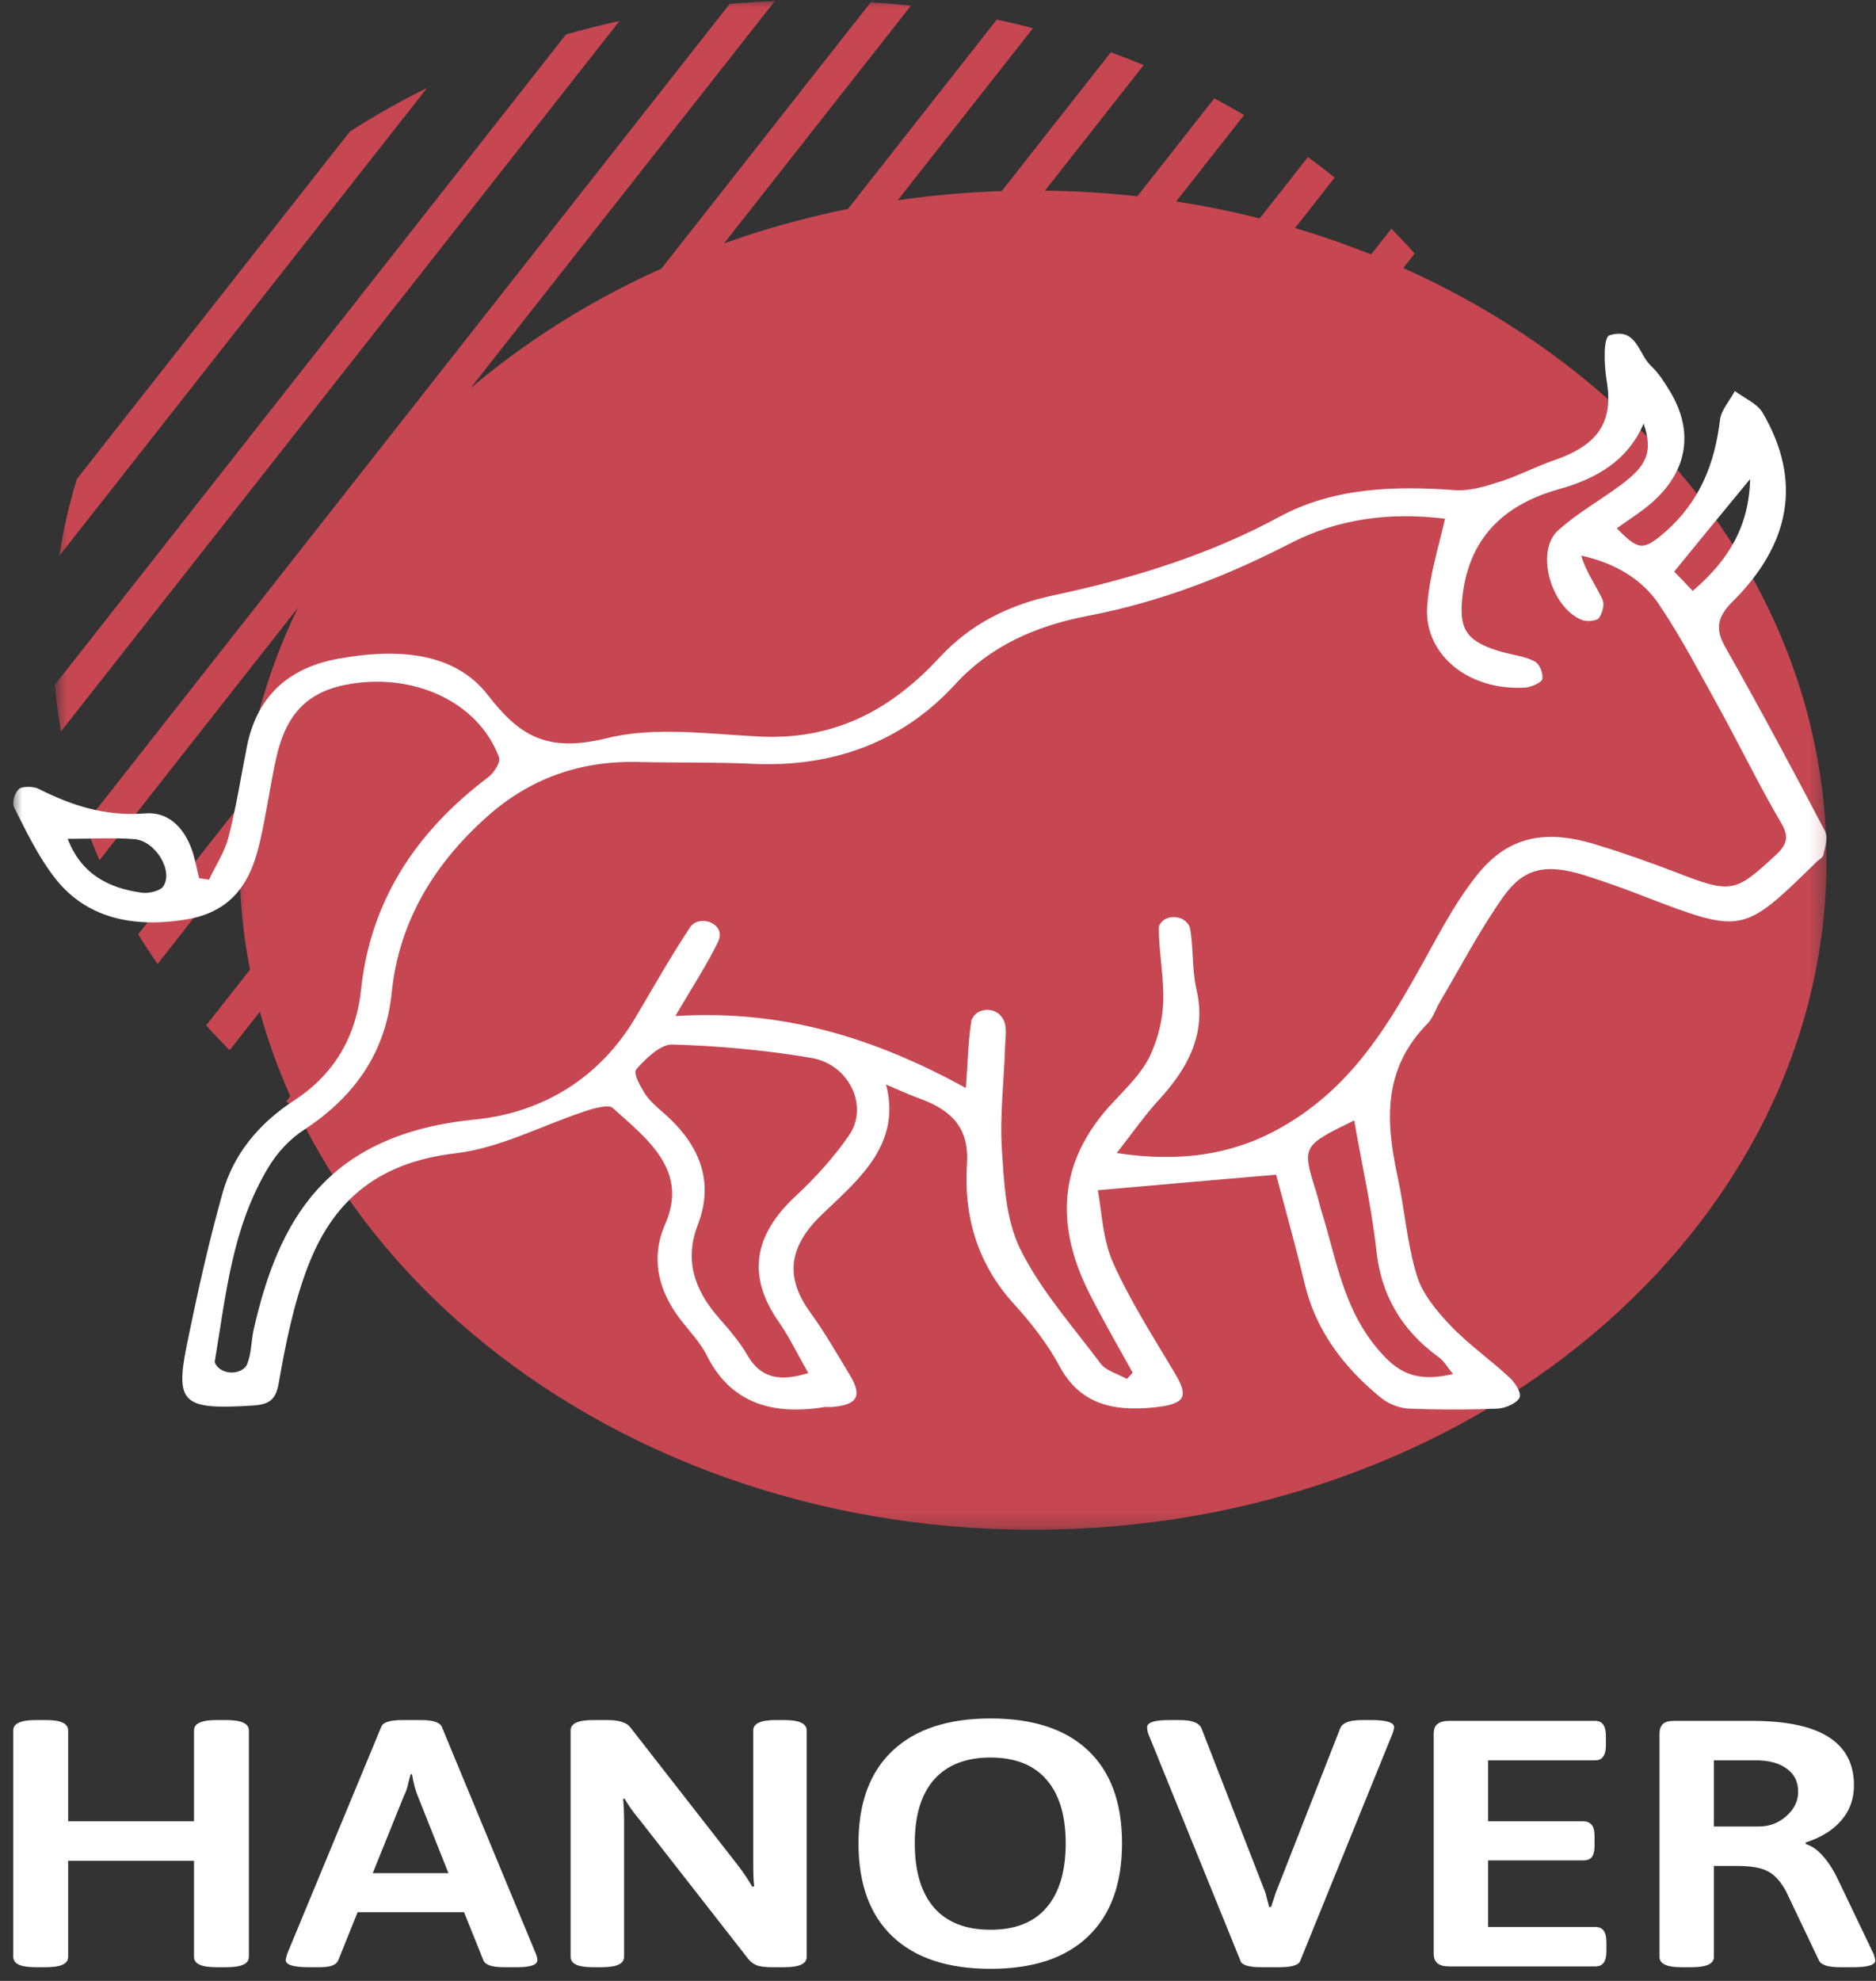 <svg width="126" height="133" viewBox="0 0 126 133" fill="none" xmlns="http://www.w3.org/2000/svg">
<rect x="0" y="0" width="126" height="133" fill="#333333" stroke="none"/>
<mask id="mask0_43_785" style="mask-type:luminance" maskUnits="userSpaceOnUse" x="15" y="11" width="108" height="92">
<path d="M15.532 11.555H122.661V102.777H15.532V11.555Z" fill="white"/>
</mask>
<g mask="url(#mask0_43_785)">
<path d="M69.379 102.71C39.992 102.71 16.08 82.542 16.08 57.751C16.08 32.96 39.992 12.793 69.379 12.793C98.765 12.793 122.677 32.96 122.677 57.751C122.677 82.542 98.765 102.71 69.379 102.71ZM69.379 102.71C39.992 102.71 16.08 82.542 16.08 57.751C16.08 32.96 39.992 12.793 69.379 12.793C98.765 12.793 122.677 32.96 122.677 57.751C122.677 82.542 98.765 102.71 69.379 102.71ZM69.379 102.71C39.992 102.71 16.08 82.542 16.08 57.751C16.08 32.96 39.992 12.793 69.379 12.793C98.765 12.793 122.677 32.96 122.677 57.751C122.677 82.542 98.765 102.71 69.379 102.71Z" fill="#C64752"/>
</g>
<mask id="mask1_43_785" style="mask-type:luminance" maskUnits="userSpaceOnUse" x="3" y="0" width="105" height="87">
<path d="M3.687 0H107.05V86.926H3.687V0Z" fill="white"/>
</mask>
<g mask="url(#mask1_43_785)">
<path d="M102.181 28.116C102.53 28.919 102.856 29.736 103.142 30.552L59.853 85.608C58.844 85.694 57.835 85.761 56.826 85.802L102.181 28.116ZM67.265 84.457C68.473 84.196 69.672 83.894 70.856 83.553L105.184 39.893C105.088 38.843 104.953 37.799 104.778 36.755L67.265 84.457ZM80.183 79.96C81.97 79.084 83.702 78.107 85.362 77.036L103.706 53.71C104.23 51.998 104.619 50.278 104.89 48.545L80.183 79.96ZM32.056 81.499C32.787 81.8 33.518 82.088 34.257 82.356L89.644 11.924C89.056 11.455 88.461 10.994 87.849 10.545L32.056 81.499ZM39.492 83.975C40.294 84.189 41.105 84.376 41.915 84.55L95.015 17.022C94.514 16.46 93.99 15.905 93.45 15.356L39.492 83.975ZM47.69 85.487C48.588 85.587 49.478 85.661 50.376 85.721L99.591 23.145C99.178 22.469 98.741 21.8 98.28 21.144L47.69 85.487ZM25.311 78.147C25.637 78.334 25.963 78.528 26.296 78.716C26.63 78.903 26.972 79.084 27.305 79.264L83.559 7.722C83.233 7.534 82.9 7.34 82.566 7.153C82.232 6.966 81.899 6.785 81.557 6.604L25.311 78.147ZM19.226 73.945C19.806 74.413 20.41 74.875 21.021 75.323L76.814 4.369C76.084 4.068 75.345 3.781 74.606 3.513L19.226 73.945ZM13.848 68.846C14.356 69.415 14.88 69.963 15.421 70.512L69.378 1.894C68.568 1.679 67.766 1.492 66.948 1.318L13.848 68.846ZM9.28 62.73C9.693 63.399 10.13 64.068 10.582 64.724L61.18 0.381C60.282 0.281 59.385 0.207 58.487 0.147L9.28 62.73ZM5.721 55.316C6.014 56.133 6.332 56.949 6.682 57.752L52.044 0.067C51.027 0.107 50.018 0.174 49.009 0.261L5.721 55.316ZM3.687 45.975C3.774 47.026 3.909 48.07 4.092 49.114L41.605 1.412C40.398 1.673 39.198 1.974 38.014 2.315L3.687 45.975ZM5.164 32.158C4.64 33.871 4.243 35.591 3.981 37.324L28.68 5.908C26.892 6.785 25.168 7.762 23.5 8.832L5.164 32.158Z" fill="#C64752"/>
</g>
<mask id="mask2_43_785" style="mask-type:luminance" maskUnits="userSpaceOnUse" x="0" y="21" width="123" height="75">
<path d="M0.787 21.9H122.812V95.129H0.787V21.9Z" fill="white"/>
</mask>
<g mask="url(#mask2_43_785)">
<path d="M85.712 78.869C81.589 79.224 77.927 79.538 73.732 79.913C74.002 81.345 74.05 83.178 74.757 84.778C75.901 87.34 77.466 89.776 78.928 92.232C79.881 93.831 79.563 94.286 77.466 94.5C74.582 94.788 72.485 94.165 71.174 91.75C70.364 90.231 69.243 88.799 68.044 87.487C65.534 84.697 64.731 81.472 64.946 78.167C65.097 75.831 64.048 74.587 61.752 73.75C61.116 73.523 60.536 73.255 59.512 72.814C60.536 76.748 57.804 79.077 55.341 81.412C53.069 83.533 52.608 85.594 54.388 88.07C55.389 89.441 56.215 90.9 57.097 92.352C57.947 93.771 57.557 94.353 55.778 94.473C55.627 94.473 55.484 94.453 55.365 94.473C51.655 95.082 48.969 94.038 47.46 90.98C47.047 90.171 46.364 89.441 45.776 88.692C44.187 86.671 43.679 84.45 44.68 82.181C46.237 78.622 43.575 76.541 41.136 74.379C40.898 74.145 39.921 74.4 39.357 74.587C36.433 75.544 33.605 77.083 30.578 77.437C25.041 78.08 22.261 80.95 20.696 84.985C19.718 87.528 19.186 90.211 18.718 92.874C18.527 93.958 18.114 94.313 16.914 94.373C12.354 94.66 11.766 94.226 12.521 90.438C13.228 86.966 13.991 83.493 14.96 80.06C15.675 77.558 17.303 75.477 19.766 73.878C22.602 72.024 23.945 69.408 24.255 66.41C24.866 60.689 27.75 55.985 32.771 52.198C33.184 51.883 33.653 51.181 33.502 50.806C32.088 47.079 27.695 45.105 23.23 45.975C20.187 46.557 19.115 48.498 18.575 50.786C18.138 52.72 17.891 54.694 17.43 56.628C16.866 59.043 15.746 61.184 12.545 61.726C8.938 62.328 5.744 61.646 3.647 58.896C2.543 57.464 1.764 55.818 0.962 54.239C0.787 53.904 0.962 53.282 1.256 52.988C1.447 52.78 2.257 52.78 2.598 52.968C4.815 54.072 7.008 54.821 9.74 54.614C11.496 54.466 12.521 55.838 12.966 57.297C13.133 57.839 13.228 58.401 13.379 58.963C13.601 59.003 13.816 59.023 14.038 59.063C14.475 58.126 15.087 57.21 15.333 56.253C15.866 54.219 16.183 52.138 16.596 50.057C17.232 46.999 19.115 44.851 22.817 44.209C26.598 43.54 30.475 43.727 32.747 46.644C34.868 49.368 36.672 50.572 40.795 49.555C43.973 48.765 47.627 49.287 51.067 49.455C56.366 49.702 60.092 47.394 63.118 44.128C65.168 41.92 67.734 40.609 70.777 39.967C76.147 38.822 81.247 37.236 85.927 34.7C89.541 32.747 93.617 32.599 97.787 32.914C98.741 32.974 99.789 32.64 100.711 32.352C101.958 31.957 103.102 31.348 104.349 30.913C107.4 29.876 108.369 28.29 107.909 25.547C107.742 24.523 107.662 22.656 108.107 22.509C109.934 21.947 110.03 23.78 110.911 24.59C111.42 25.065 111.785 25.667 112.151 26.256C113.883 29.107 113.303 31.93 110.522 34.098C109.911 34.573 109.227 35.015 108.592 35.47C110.054 36.969 110.371 36.989 111.865 35.697C114.224 33.617 115.178 31.04 115.519 28.21C115.591 27.541 116.179 26.898 116.52 26.256C117.156 26.731 118.006 27.086 118.371 27.688C121.08 32.285 120.23 36.554 116.377 40.381C115.352 41.398 115.178 42.208 115.861 43.419C118.181 47.514 120.397 51.656 122.574 55.798C122.812 56.233 122.574 56.882 122.47 57.397C122.423 57.605 122.105 57.752 121.938 57.939C117.037 62.723 117.037 62.723 110.276 60.127C109.005 59.625 107.686 59.17 106.375 58.749C103.833 57.979 102.348 58.254 100.957 60.227C99.368 62.476 98.105 64.911 96.715 67.26C96.421 67.742 96.27 68.324 95.881 68.719C92.854 71.797 93.076 75.289 93.855 78.936C94.348 81.178 94.491 83.493 95.174 85.674C95.539 86.879 96.493 88.023 97.446 89.026C98.638 90.271 100.131 91.315 101.418 92.519C101.783 92.874 102.205 93.516 102.054 93.851C101.887 94.206 101.1 94.56 100.568 94.58C98.59 94.66 96.612 94.66 94.665 94.58C94.03 94.56 93.275 94.266 92.806 93.891C90.201 91.79 88.365 89.274 87.635 86.216C86.999 83.573 86.292 81.077 85.712 78.869ZM97.057 34.828C93.347 34.366 89.883 34.828 86.689 36.467C82.439 38.655 77.998 40.401 73.12 41.338C69.561 42.021 66.534 43.352 64.143 45.955C60.751 49.662 56.167 51.556 50.511 51.281C47.969 51.161 45.434 51.221 42.9 51.161C38.849 51.054 35.504 52.345 32.723 54.821C28.99 58.147 26.773 62.061 26.304 66.678C25.915 70.465 23.993 73.523 20.426 75.852C19.448 76.481 18.622 77.397 18.058 78.327C15.572 82.409 15.182 86.945 14.428 91.375C14.404 91.462 14.451 91.542 14.499 91.623C14.888 92.232 15.889 92.332 16.43 91.837C16.501 91.77 16.549 91.69 16.596 91.603C16.89 90.873 16.866 90.064 17.033 89.294C18.67 82.074 21.792 76.166 31.873 75.169C36.703 74.687 40.382 72.171 42.654 68.364C43.869 66.323 45.021 64.262 46.332 62.288C46.332 62.288 46.332 62.288 46.332 62.268C46.968 61.372 48.604 61.974 48.31 62.998C48.286 63.058 48.286 63.098 48.263 63.165C47.508 64.744 46.507 66.243 45.363 68.217C52.703 67.762 58.852 69.756 64.874 73.048C65.001 71.275 65.025 69.903 65.24 68.551C65.24 68.491 65.263 68.424 65.319 68.364C65.661 67.655 66.805 67.615 67.265 68.264C67.337 68.364 67.392 68.444 67.44 68.551C67.631 69.033 67.535 69.615 67.512 70.151C67.44 72.486 67.146 74.834 67.289 77.163C67.44 79.411 67.535 81.827 68.513 83.841C69.855 86.571 72.024 89.026 73.931 91.562C74.272 92.017 75.075 92.252 75.686 92.579C75.805 92.459 75.948 92.312 76.076 92.165C75.098 90.398 74.074 88.632 73.168 86.838C70.88 82.302 70.999 77.979 74.781 73.985C75.662 73.048 76.608 72.111 77.172 71.027C77.736 69.883 78.078 68.571 78.125 67.327C78.197 65.661 77.831 63.975 77.831 62.309C77.831 62.228 77.855 62.141 77.903 62.061C78.244 61.459 79.222 61.412 79.706 61.934C79.833 62.061 79.905 62.208 79.929 62.328C80.175 63.68 80.048 65.099 80.365 66.45C81.025 69.301 79.881 71.609 77.879 73.797C76.902 74.855 76.099 76.019 75.003 77.417C79.245 78.06 82.805 77.538 86.03 75.711C90.566 73.148 93.005 69.221 95.269 65.179C96.493 63.018 97.589 60.789 99.154 58.816C101.227 56.173 103.738 55.631 107.225 56.715C109.005 57.257 110.761 57.879 112.492 58.541C116.298 60.02 116.52 59.96 119.301 57.377C120.103 56.628 120.135 56.086 119.595 55.196C118.157 52.74 116.909 50.177 115.543 47.681C114.224 45.313 112.985 42.897 111.444 40.609C110.347 38.943 108.544 37.819 106.201 37.303C106.518 38.381 107.154 39.257 107.615 40.214C107.789 40.569 107.638 41.111 107.4 41.485C107.297 41.673 106.614 41.753 106.328 41.653C104.199 40.903 103.055 37.009 104.667 35.597C105.907 34.473 107.472 33.596 108.838 32.579C110.641 31.248 111.031 30.331 110.395 28.438C109.323 30.933 107.225 32.144 104.691 32.847C100.496 34.031 98.542 36.614 98.201 40.274C98.002 42.335 98.59 43.125 100.886 43.774C101.617 43.981 102.419 44.062 103.055 44.396C103.42 44.583 103.642 45.186 103.595 45.58C103.571 45.808 102.888 46.122 102.467 46.163C98.542 46.417 95.468 43.814 95.881 40.441C96.032 38.635 96.588 36.822 97.057 34.828ZM54.292 92.185C53.609 91.02 53.069 89.856 52.338 88.799C50.145 85.694 50.606 82.931 53.458 80.288C54.777 79.057 56 77.705 56.993 76.273C58.384 74.333 57.073 71.462 54.483 71.027C51.408 70.505 48.263 70.218 45.14 70.13C44.362 70.11 43.361 71.087 42.749 71.776C42.503 72.071 42.995 72.901 43.313 73.423C43.607 73.878 44.068 74.292 44.505 74.667C46.991 76.808 47.992 79.311 46.872 82.222C45.967 84.55 46.602 86.571 48.263 88.464C48.969 89.274 49.7 90.104 50.217 91.02C51.091 92.519 52.362 92.794 54.292 92.185ZM90.955 75.229C87.468 76.915 87.444 76.976 88.365 79.913C88.54 80.435 88.636 80.97 88.81 81.492C89.835 84.824 90.296 88.317 93.053 91.148C94.324 92.459 95.642 92.707 97.589 92.252C97.2 91.77 96.977 91.375 96.635 91.127C94.03 89.234 92.759 86.859 92.441 83.948C92.123 81.037 91.464 78.167 90.955 75.229ZM4.545 56.32C5.427 58.608 7.182 59.625 9.55 59.94C9.987 60 10.741 59.813 10.94 59.545C11.695 58.521 10.447 56.44 9.01 56.34C7.619 56.233 6.181 56.32 4.545 56.32ZM117.545 32.164C115.718 34.386 114.129 36.3 112.445 38.381C112.739 38.675 113.152 39.11 113.692 39.672C116.131 37.591 117.474 35.303 117.545 32.164Z" fill="white"/>
</g>
<path d="M2.385 132.08C1.384 132.08 0.891 131.853 0.891 131.384V116.182C0.891 115.72 1.384 115.486 2.385 115.486H3.116C4.085 115.486 4.578 115.72 4.578 116.182V122.284H13.03V116.182C13.03 115.72 13.523 115.486 14.524 115.486H15.223C16.216 115.486 16.716 115.72 16.716 116.182V131.384C16.716 131.853 16.216 132.08 15.223 132.08H14.524C13.523 132.08 13.03 131.853 13.03 131.384V124.934H4.578V131.384C4.578 131.853 4.085 132.08 3.116 132.08H2.385Z" fill="white"/>
<path d="M20.713 132.08C19.696 132.08 19.188 131.919 19.188 131.598C19.188 131.565 19.22 131.431 19.283 131.197L25.607 115.941C25.71 115.64 26.187 115.486 27.037 115.486H28.276C29.079 115.486 29.547 115.64 29.674 115.941L35.998 131.197C36.062 131.357 36.093 131.491 36.093 131.598C36.093 131.919 35.648 132.08 34.759 132.08H33.869C33.059 132.08 32.598 131.933 32.471 131.625L31.168 128.387H24.018L22.715 131.625C22.588 131.933 22.183 132.08 21.508 132.08H20.713ZM30.119 125.764L28.054 120.571C27.903 120.217 27.776 119.735 27.672 119.126H27.577C27.553 119.22 27.498 119.42 27.418 119.741C27.355 120.049 27.259 120.324 27.132 120.571L25.035 125.764H30.119Z" fill="white"/>
<path d="M39.818 132.08C38.817 132.08 38.325 131.853 38.325 131.384V116.182C38.325 115.72 38.817 115.486 39.818 115.486H40.803C41.225 115.486 41.55 115.533 41.789 115.62C42.043 115.693 42.241 115.834 42.392 116.048L49.574 125.255C49.932 125.723 50.249 126.192 50.527 126.674L50.654 126.647C50.607 126.292 50.591 125.764 50.591 125.068V116.182C50.591 115.72 51.084 115.486 52.084 115.486H52.688C53.681 115.486 54.182 115.72 54.182 116.182V131.384C54.182 131.853 53.681 132.08 52.688 132.08H51.798C51.417 132.08 51.107 132.04 50.877 131.973C50.639 131.886 50.44 131.746 50.273 131.545L42.933 122.15C42.527 121.669 42.202 121.207 41.947 120.759L41.852 120.785C41.892 121.147 41.916 121.682 41.916 122.391V131.384C41.916 131.853 41.415 132.08 40.422 132.08H39.818Z" fill="white"/>
<path d="M66.526 132.188C63.666 132.188 61.473 131.465 59.948 130.02C58.423 128.574 57.66 126.487 57.66 123.757C57.66 121.047 58.423 118.979 59.948 117.547C61.473 116.102 63.666 115.379 66.526 115.379C69.386 115.379 71.562 116.095 73.072 117.521C74.597 118.953 75.36 121.027 75.36 123.757C75.36 126.487 74.597 128.574 73.072 130.02C71.562 131.465 69.386 132.188 66.526 132.188ZM66.526 129.565C68.178 129.565 69.425 129.076 70.275 128.093C71.141 127.096 71.578 125.65 71.578 123.757C71.578 121.883 71.141 120.458 70.275 119.474C69.425 118.498 68.178 118.002 66.526 118.002C64.873 118.002 63.61 118.498 62.744 119.474C61.87 120.458 61.441 121.883 61.441 123.757C61.441 125.65 61.87 127.096 62.744 128.093C63.61 129.076 64.873 129.565 66.526 129.565Z" fill="white"/>
<path d="M84.703 132.08C83.853 132.08 83.384 131.933 83.305 131.625L77.108 116.369C77.06 116.195 77.045 116.061 77.045 115.968C77.045 115.646 77.537 115.486 78.538 115.486H79.237C80.063 115.486 80.548 115.673 80.699 116.048L84.989 127.075L85.243 128.039H85.37L85.688 127.075L90.01 116.048C90.153 115.673 90.645 115.486 91.472 115.486H92.107C93.124 115.486 93.632 115.646 93.632 115.968C93.632 116.061 93.6 116.195 93.537 116.369L87.34 131.625C87.253 131.933 86.784 132.08 85.942 132.08H84.703Z" fill="white"/>
<path d="M97.342 132.027C96.976 132.027 96.714 131.96 96.547 131.813C96.373 131.673 96.293 131.452 96.293 131.144V116.423C96.293 116.102 96.373 115.881 96.547 115.754C96.714 115.614 96.976 115.54 97.342 115.54H107.129C107.384 115.54 107.558 115.62 107.669 115.781C107.797 115.942 107.86 116.202 107.86 116.557V117.173C107.86 117.534 107.797 117.788 107.669 117.949C107.558 118.109 107.384 118.19 107.129 118.19H99.948V122.285H106.335C106.589 122.285 106.78 122.365 106.907 122.526C107.034 122.673 107.098 122.927 107.098 123.302V123.891C107.098 124.265 107.034 124.533 106.907 124.694C106.78 124.841 106.589 124.908 106.335 124.908H99.948V129.377H107.129C107.399 129.377 107.59 129.458 107.701 129.618C107.828 129.779 107.892 130.04 107.892 130.395V131.01C107.892 131.371 107.828 131.626 107.701 131.786C107.59 131.947 107.399 132.027 107.129 132.027H97.342Z" fill="white"/>
<path d="M112.922 132.081C111.945 132.081 111.46 131.853 111.46 131.385V116.423C111.46 116.122 111.531 115.901 111.682 115.754C111.825 115.614 112.08 115.54 112.445 115.54H117.656C119.984 115.54 121.708 115.908 122.836 116.637C123.956 117.353 124.52 118.431 124.52 119.876C124.52 120.786 124.234 121.576 123.662 122.231C123.09 122.894 122.296 123.382 121.279 123.703V123.81C121.7 123.938 122.089 124.212 122.455 124.64C122.836 125.068 123.17 125.604 123.472 126.246L125.855 131.224C125.919 131.438 125.95 131.572 125.95 131.626C125.95 131.934 125.45 132.081 124.457 132.081H123.599C122.789 132.081 122.312 131.934 122.169 131.626L119.976 127.022C119.635 126.366 119.229 125.911 118.769 125.657C118.324 125.41 117.633 125.282 116.703 125.282H115.114V131.385C115.114 131.853 114.614 132.081 113.621 132.081H112.922ZM118.133 122.633C118.832 122.633 119.444 122.405 119.976 121.937C120.501 121.475 120.771 120.933 120.771 120.304C120.771 119.628 120.516 119.113 120.008 118.752C119.5 118.377 118.808 118.19 117.942 118.19H115.114V122.633H118.133Z" fill="white"/>
</svg>
